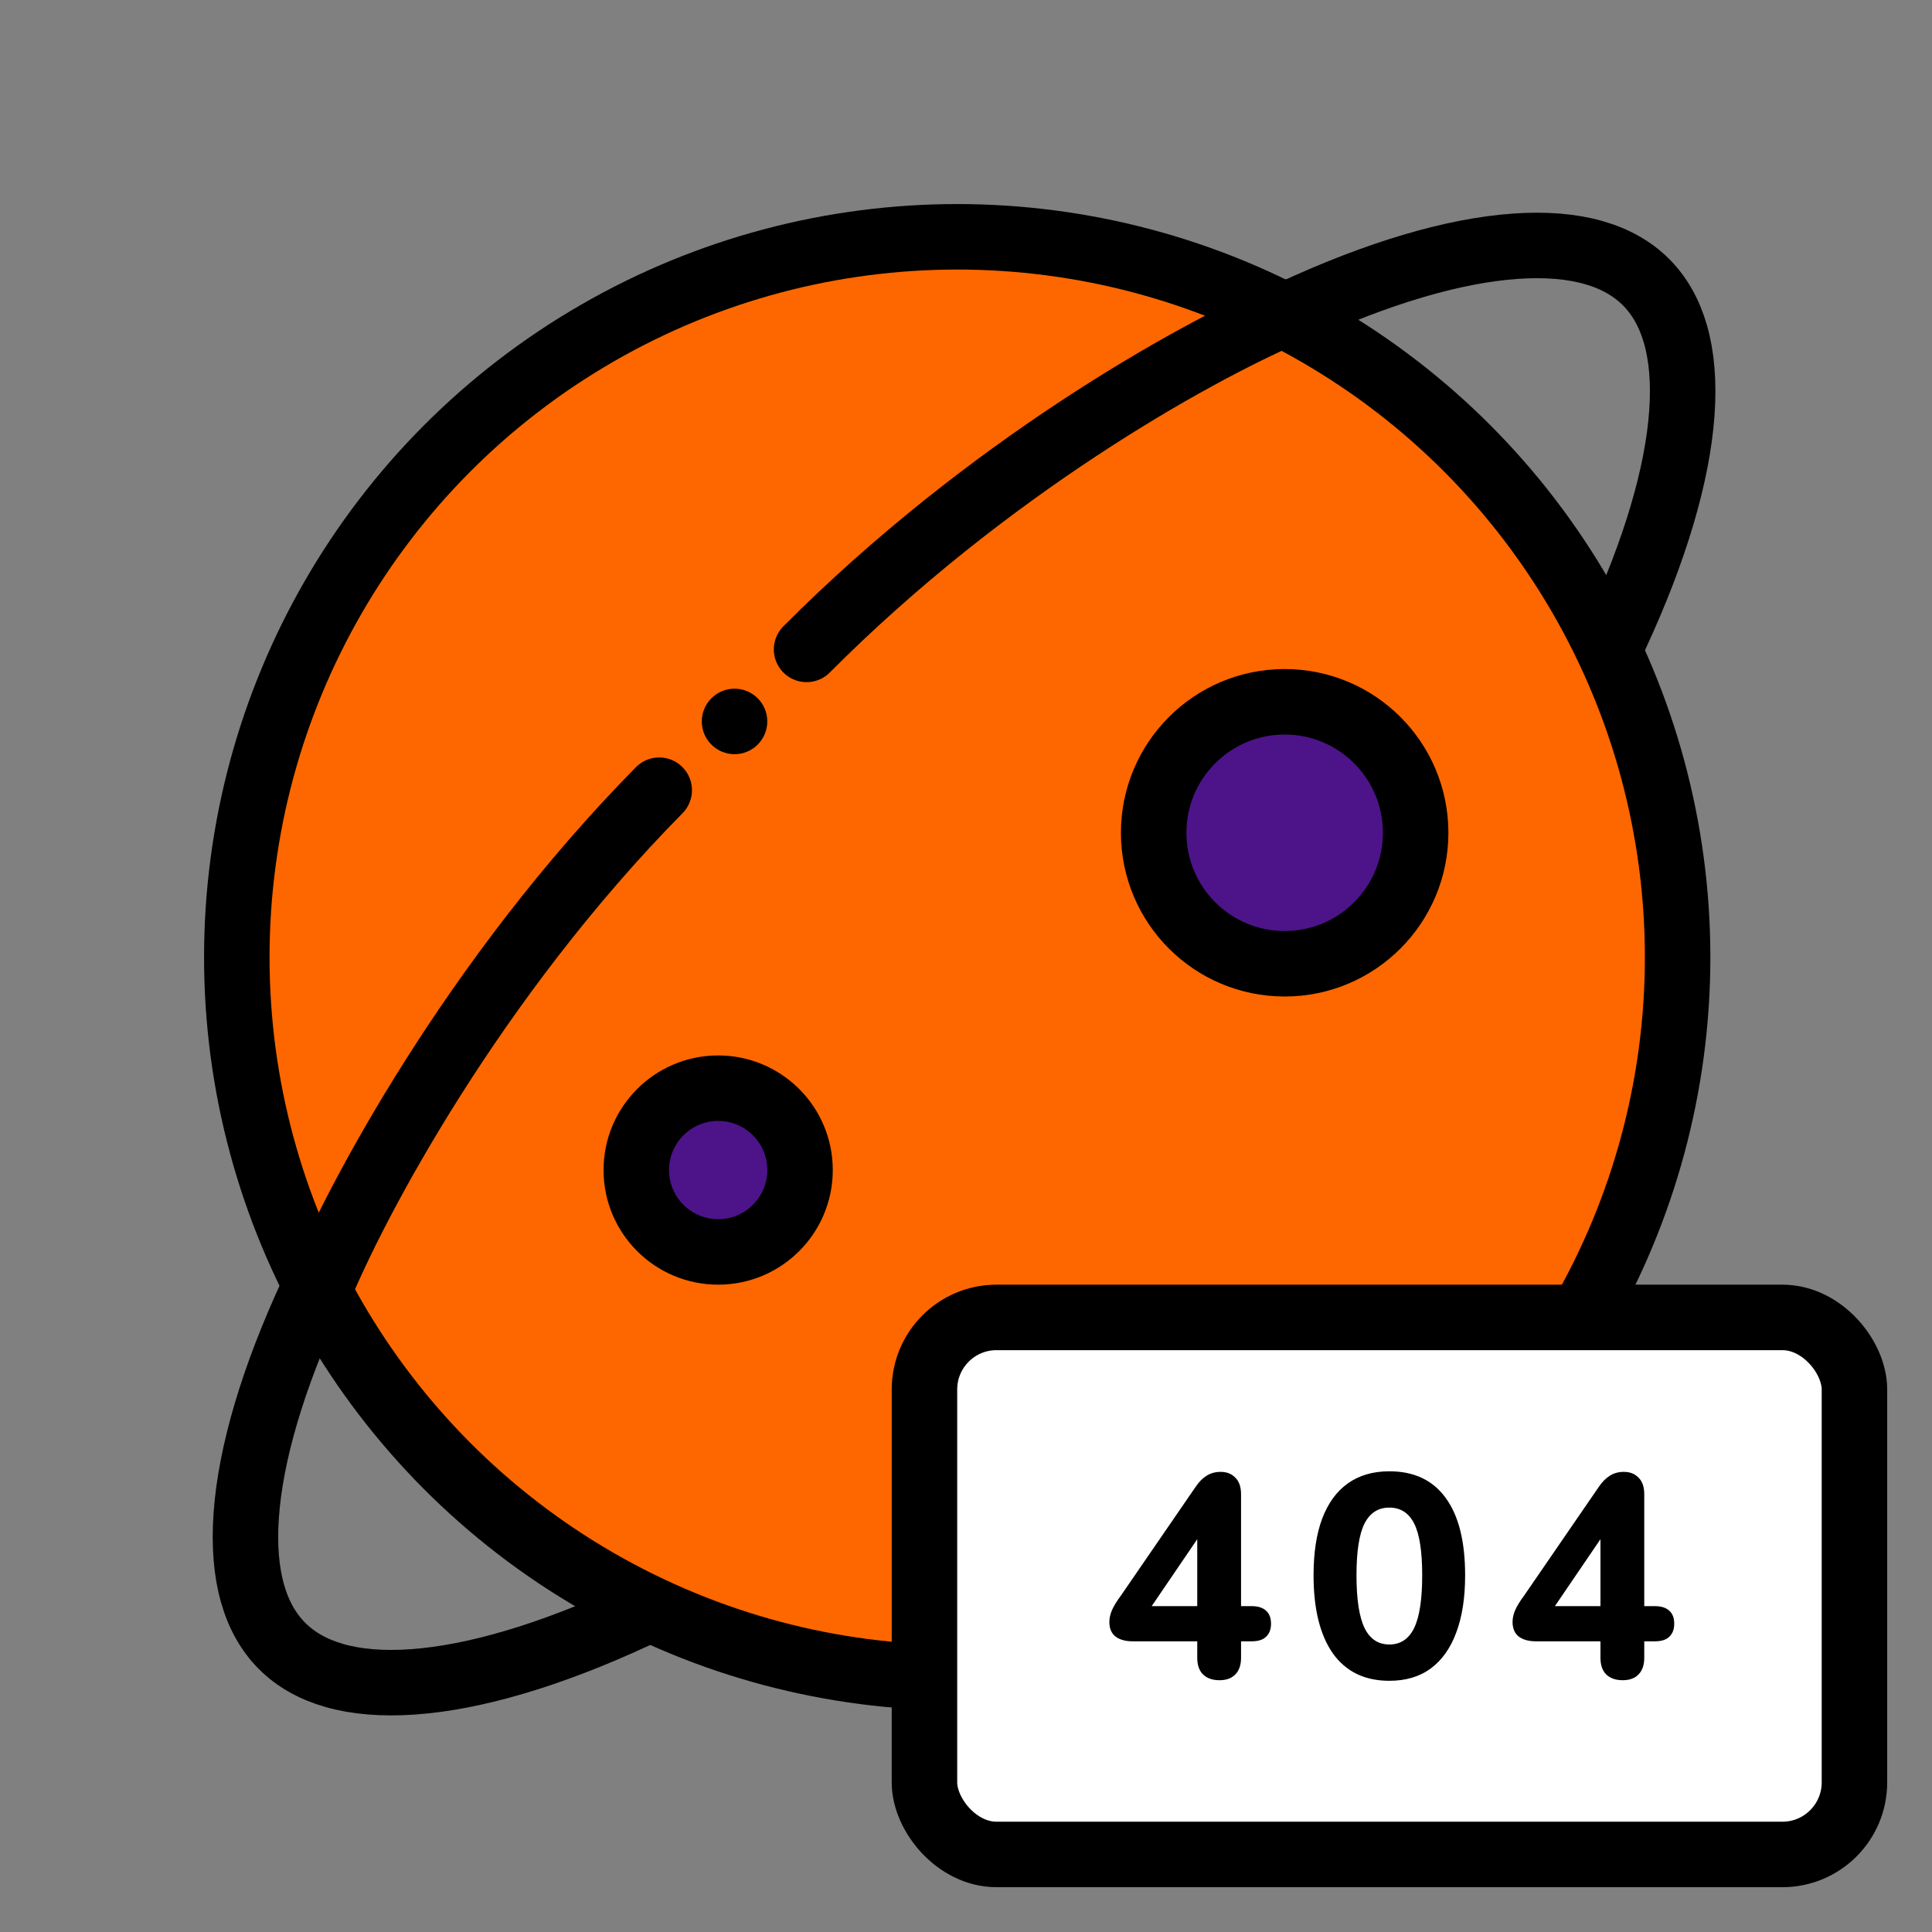 <svg width="200" height="200" viewBox="0 0 295 295" fill="none" xmlns="http://www.w3.org/2000/svg">
<rect x="0" y="0" width="295" height="295" fill="#808080" stroke="none"/>
<path d="M251.33 43.076C255.386 47.132 257.469 53.667 256.808 63.04C256.149 72.397 252.774 83.925 246.753 96.933C234.731 122.912 212.633 153.782 183.208 183.208C153.782 212.633 122.912 234.731 96.933 246.753C83.925 252.774 72.397 256.149 63.04 256.808C53.667 257.469 47.131 255.386 43.076 251.33C39.02 247.274 36.937 240.738 37.598 231.366C38.257 222.009 41.632 210.481 47.652 197.473C59.675 171.494 81.773 140.624 111.198 111.198C140.624 81.773 171.494 59.675 197.473 47.652C210.481 41.632 222.009 38.257 231.366 37.598C240.738 36.937 247.274 39.02 251.33 43.076Z" stroke="black" stroke-width="10"/>
<circle cx="146.158" cy="146.158" r="110" fill="#FE6700" stroke="black" stroke-width="10"/>
<circle cx="109.658" cy="178.658" r="12.5" fill="#4D1489" stroke="black" stroke-width="10"/>
<circle cx="196.158" cy="127.158" r="20" fill="#4D1489" stroke="black" stroke-width="10"/>
<rect x="141.158" y="201.158" width="142" height="82" rx="11" fill="white" stroke="black" stroke-width="10"/>
<path d="M48.658 197.158C54.158 183.658 72.258 149.458 100.658 120.658M196.658 47.658C181.658 54.158 150.66 71.558 123.158 99.158" stroke="black" stroke-width="10" stroke-linecap="round"/>
<circle cx="112.158" cy="110.158" r="5" fill="black"/>
<path d="M186.198 256.554C185.142 256.554 184.306 256.261 183.69 255.674C183.104 255.088 182.81 254.237 182.81 253.122V250.614H172.954C171.869 250.614 171.004 250.38 170.358 249.91C169.713 249.412 169.39 248.664 169.39 247.666C169.39 247.08 169.522 246.478 169.786 245.862C170.05 245.246 170.52 244.484 171.194 243.574L182.59 226.986C183.089 226.253 183.646 225.696 184.262 225.314C184.878 224.933 185.582 224.742 186.374 224.742C187.313 224.742 188.061 225.036 188.618 225.622C189.205 226.18 189.498 227.03 189.498 228.174V245.246H191.126C192.094 245.246 192.828 245.481 193.326 245.95C193.825 246.39 194.074 247.05 194.074 247.93C194.074 248.781 193.825 249.441 193.326 249.91C192.857 250.38 192.124 250.614 191.126 250.614H189.498V253.122C189.498 254.237 189.205 255.088 188.618 255.674C188.061 256.261 187.254 256.554 186.198 256.554ZM182.81 245.246V233.146H184.086L174.714 246.918V245.246H182.81ZM212.141 256.642C208.387 256.642 205.512 255.249 203.517 252.462C201.552 249.646 200.569 245.672 200.569 240.538C200.569 237.106 201.009 234.217 201.889 231.87C202.799 229.494 204.104 227.705 205.805 226.502C207.536 225.27 209.648 224.654 212.141 224.654C215.925 224.654 218.8 226.018 220.765 228.746C222.731 231.445 223.713 235.376 223.713 240.538C223.713 243.97 223.259 246.889 222.349 249.294C221.469 251.67 220.179 253.489 218.477 254.75C216.776 256.012 214.664 256.642 212.141 256.642ZM212.141 251.098C213.843 251.098 215.104 250.262 215.925 248.59C216.747 246.889 217.157 244.205 217.157 240.538C217.157 236.872 216.747 234.232 215.925 232.618C215.104 231.005 213.843 230.198 212.141 230.198C210.44 230.198 209.179 231.005 208.357 232.618C207.536 234.232 207.125 236.872 207.125 240.538C207.125 244.205 207.536 246.889 208.357 248.59C209.179 250.262 210.44 251.098 212.141 251.098ZM247.764 256.554C246.708 256.554 245.872 256.261 245.256 255.674C244.669 255.088 244.376 254.237 244.376 253.122V250.614H234.52C233.435 250.614 232.569 250.38 231.924 249.91C231.279 249.412 230.956 248.664 230.956 247.666C230.956 247.08 231.088 246.478 231.352 245.862C231.616 245.246 232.085 244.484 232.76 243.574L244.156 226.986C244.655 226.253 245.212 225.696 245.828 225.314C246.444 224.933 247.148 224.742 247.94 224.742C248.879 224.742 249.627 225.036 250.184 225.622C250.771 226.18 251.064 227.03 251.064 228.174V245.246H252.692C253.66 245.246 254.393 245.481 254.892 245.95C255.391 246.39 255.64 247.05 255.64 247.93C255.64 248.781 255.391 249.441 254.892 249.91C254.423 250.38 253.689 250.614 252.692 250.614H251.064V253.122C251.064 254.237 250.771 255.088 250.184 255.674C249.627 256.261 248.82 256.554 247.764 256.554ZM244.376 245.246V233.146H245.652L236.28 246.918V245.246H244.376Z" fill="black"/>
</svg>
